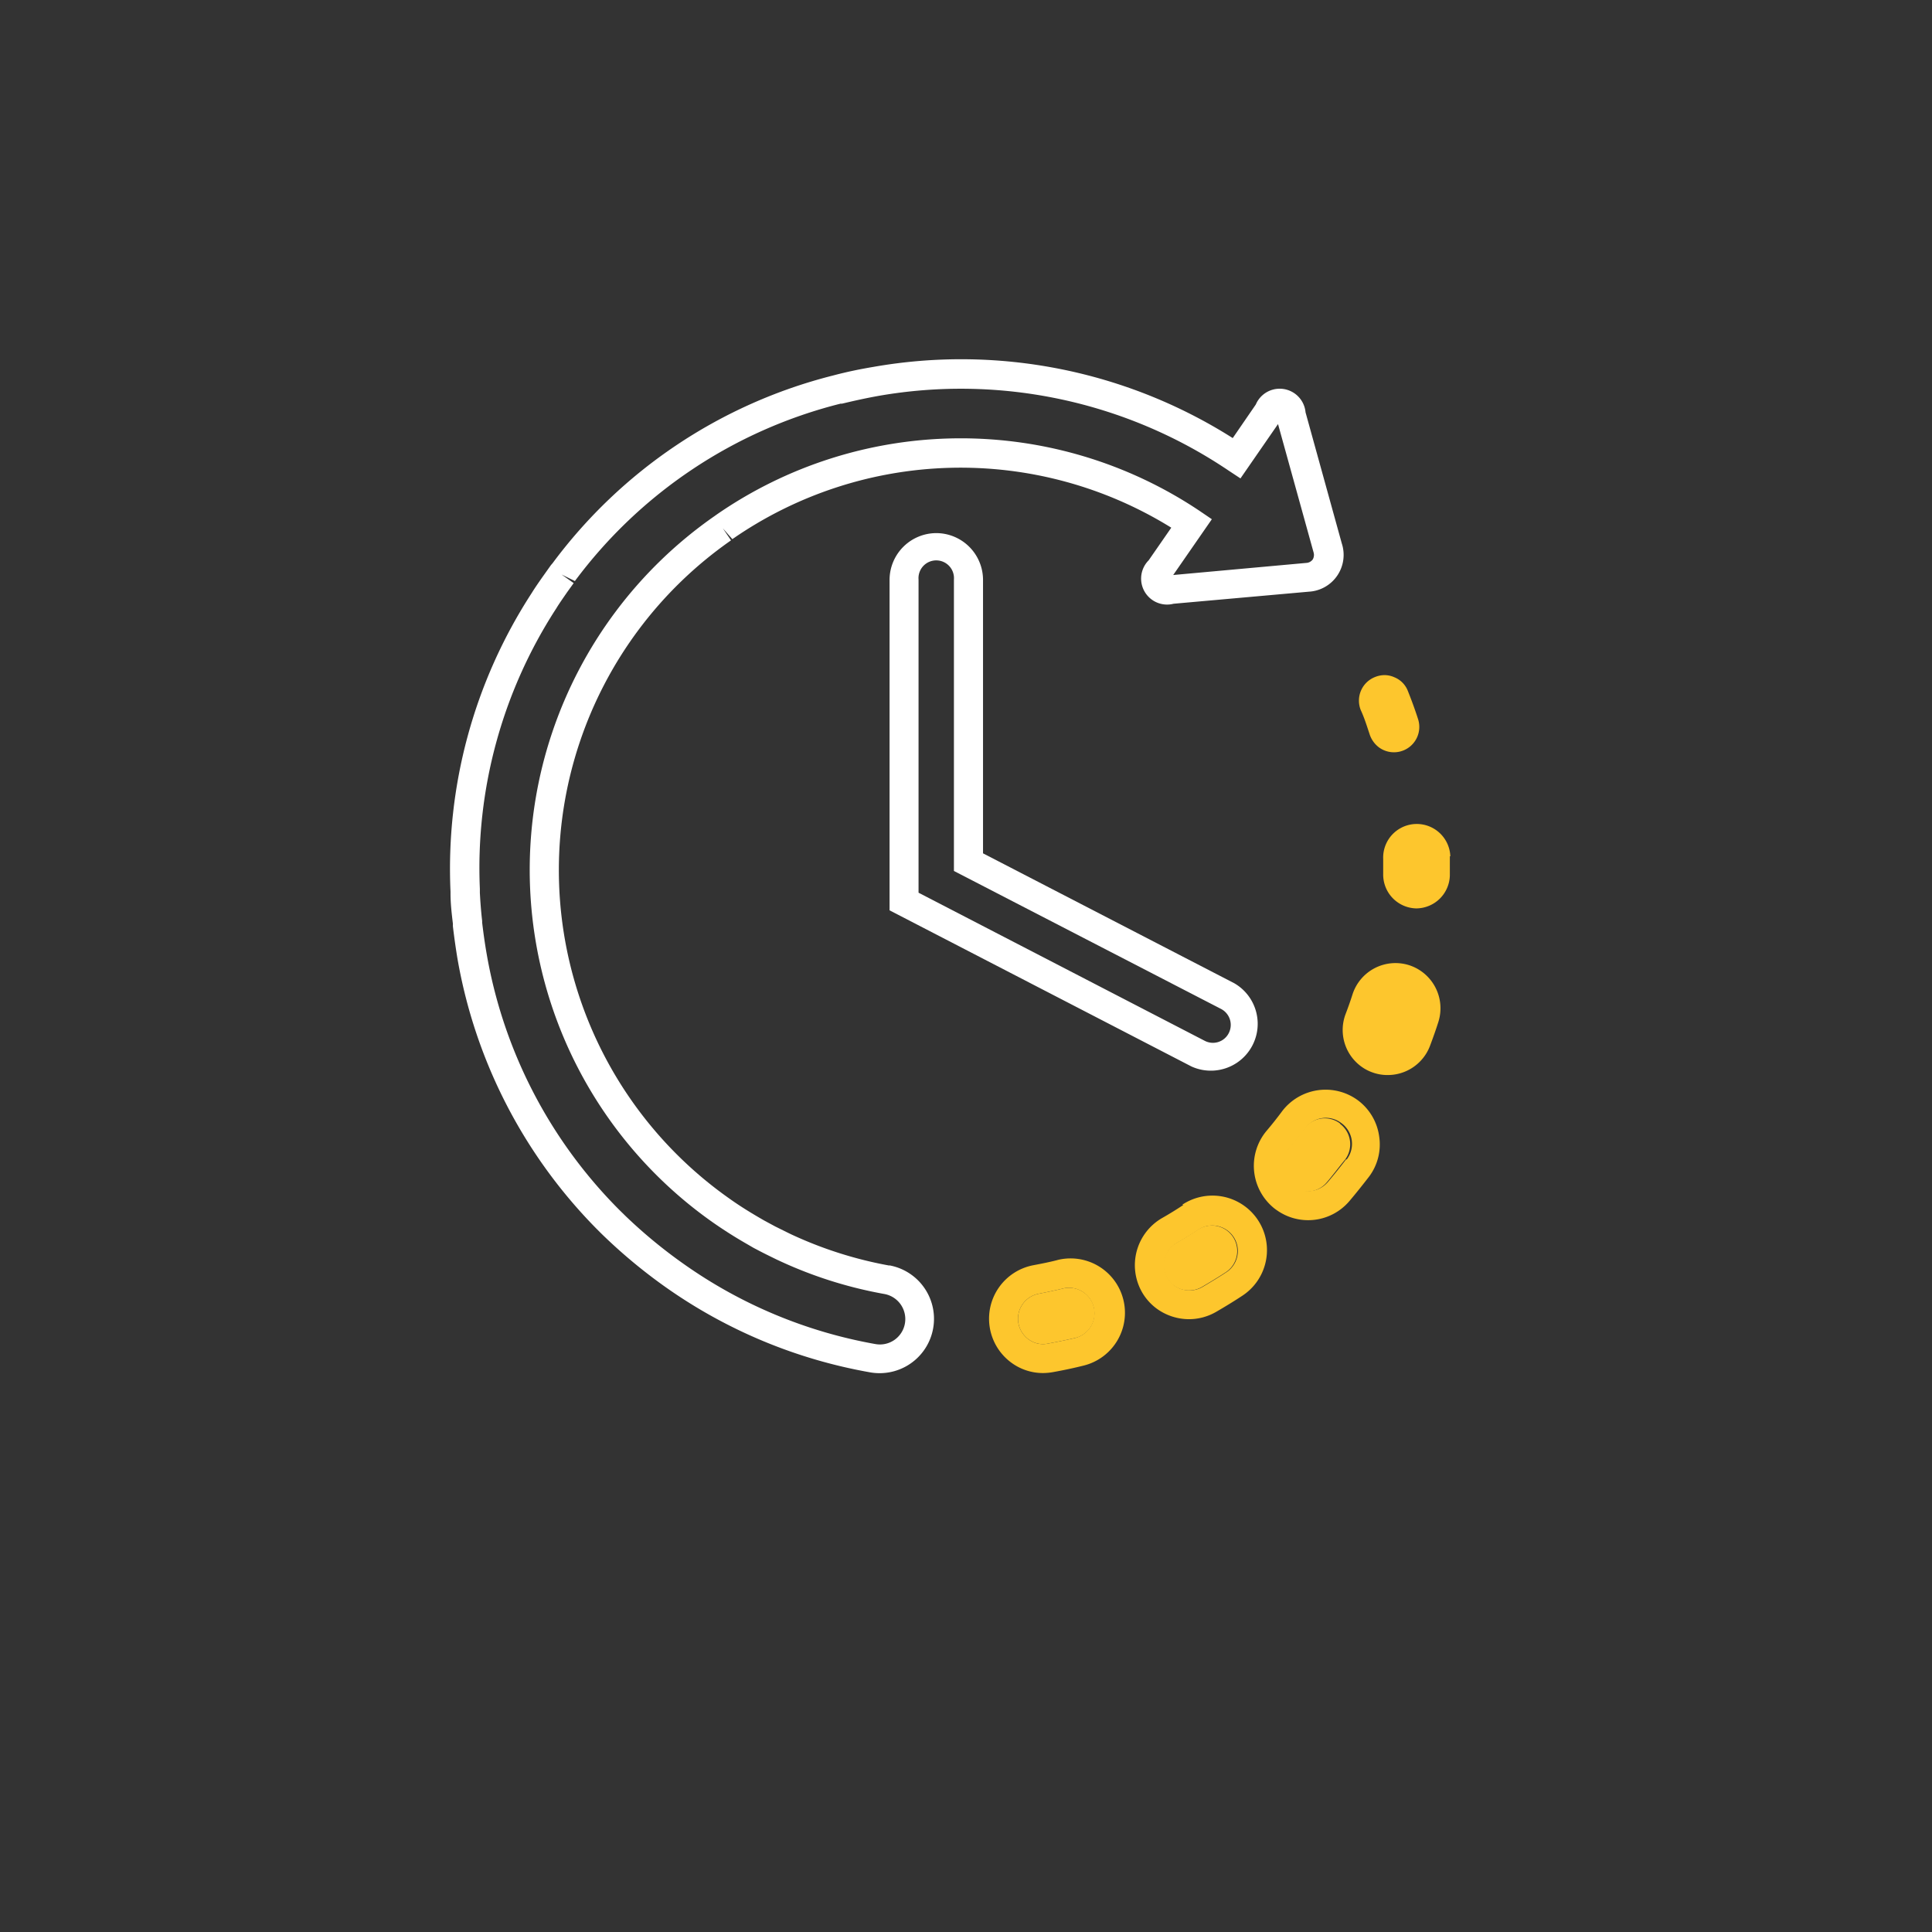 <svg xmlns="http://www.w3.org/2000/svg" viewBox="0 0 160 160"><rect x="0" y="0" width="160" height="160" fill="#333333" stroke="none"/><path d="M73.24 107.17a35.31 35.31 0 0 1-8.77-2.79l-.13-.06c-.55-.27-1.11-.54-1.65-.83l-.25-.13-.62-.36c-1-.55-1.9-1.15-2.8-1.78a35.66 35.66 0 0 1 .17-58.44l.11-.08a35.53 35.53 0 0 1 40.06-.33l1 .68-3.12 4.52 11-1a.72.72 0 0 0 .55-.28.74.74 0 0 0 .07-.61l-2.94-10.61-3.11 4.5-1-.66a39.64 39.64 0 0 0-29-6.17c-1.06.18-2.08.4-3 .64H69.69a39.33 39.33 0 0 0-22 14.69l-1.1-.54 1 .71L47 49c-.33.48-.6.86-.85 1.26 0 0 0 .09-.12.19A39.48 39.48 0 0 0 39.7 73.6v.33c0 .78.1 1.56.19 2.34v.14c.1.83.21 1.64.35 2.45a39.56 39.56 0 0 0 11 21.33l.54.53a41.48 41.48 0 0 0 4.78 3.94 39.38 39.38 0 0 0 15.9 6.65 2.1 2.1 0 0 0 .74-4.14z" fill="none"/><path d="M79 48a1.47 1.47 0 1 0-2.94 0v25.93l23.7 12.25a1.47 1.47 0 0 0 2-.63 1.49 1.49 0 0 0-.63-2L79 72.13z" fill="none"/><path d="M73.66 104.81a33.24 33.24 0 0 1-8.1-2.57l-.25-.12-1.11-.55-.89-.48c-1-.57-2-1.18-2.92-1.84a33.27 33.27 0 0 1 .15-54.5l-.68-1 .79.9A33.13 33.13 0 0 1 97 43.7l-1.87 2.7a2.15 2.15 0 0 0 2.06 3.6l11.21-1a3.05 3.05 0 0 0 2.72-4l-3-10.85a2.15 2.15 0 0 0-4.12-.65l-1.91 2.78a42 42 0 0 0-29.79-5.89c-1.08.18-2.13.4-3.13.66l-.23.06a41.59 41.59 0 0 0-23.19 15.55 1.74 1.74 0 0 0-.18.22l-.64.9c-.28.4-.56.8-.82 1.21l-.1.16a41.9 41.9 0 0 0-6.7 24.69V74c0 .84.1 1.69.2 2.52a1.38 1.38 0 0 0 0 .22c.1.85.22 1.7.36 2.56a42.07 42.07 0 0 0 11.54 22.47l.36.36a44 44 0 0 0 5.43 4.52 41.93 41.93 0 0 0 16.85 7 4.4 4.4 0 0 0 .8.07 4.5 4.5 0 0 0 .79-8.93zm1.28 4.8a2.1 2.1 0 0 1-2.44 1.7 39.38 39.38 0 0 1-15.9-6.65 41.48 41.48 0 0 1-4.78-3.94l-.54-.53a39.56 39.56 0 0 1-11-21.33c-.14-.81-.25-1.62-.35-2.45v-.14c-.09-.78-.15-1.56-.19-2.34v-.33A39.48 39.48 0 0 1 46 50.49c.07-.1.12-.19.12-.19.25-.4.52-.78.85-1.26l.54-.75-1-.71 1.1.54a39.33 39.33 0 0 1 22-14.69H69.73c1-.24 2-.46 3-.64a39.64 39.64 0 0 1 29 6.17l1 .66 3.11-4.5 2.94 10.61a.74.74 0 0 1-.07.61.72.72 0 0 1-.55.28l-11 1 3.2-4.62-1-.68a35.53 35.53 0 0 0-40.06.33l-.11.08a35.69 35.69 0 0 0-.19 58.48c.9.63 1.84 1.23 2.8 1.78l.62.36.25.13c.54.29 1.1.56 1.65.83l.13.06a35.31 35.31 0 0 0 8.77 2.79 2.11 2.11 0 0 1 1.72 2.45z" fill="#fff"/><path d="M77.54 44.15A3.88 3.88 0 0 0 73.67 48v27.39l25 12.93a3.88 3.88 0 0 0 3.55-6.89L81.41 70.67V48a3.88 3.88 0 0 0-3.87-3.85zm23.59 39.41a1.49 1.49 0 0 1 .63 2 1.47 1.47 0 0 1-2 .63L76.07 73.93V48A1.47 1.47 0 1 1 79 48v24.13z" fill="#fff"/><path d="M88.16 106.68c-.7.17-1.42.32-2.12.46a2.11 2.11 0 0 0-1.7 2.45 2.14 2.14 0 0 0 .87 1.35 2 2 0 0 0 1.58.33c.8-.15 1.6-.31 2.39-.5a2.11 2.11 0 0 0-1-4.09zM113.44 60.85a2.22 2.22 0 0 0 .78 1.06 2.1 2.1 0 0 0 3.21-2.38c-.25-.78-.53-1.54-.83-2.29a2 2 0 0 0-1.12-1.15 2 2 0 0 0-.83-.18 2.13 2.13 0 0 0-.78.16 2.1 2.1 0 0 0-1.18 2.73c.31.67.52 1.36.75 2.05zM99.27 101.79c-.61.41-1.24.79-1.86 1.15a2.1 2.1 0 0 0-.76 2.88 2 2 0 0 0 .6.67 2.14 2.14 0 0 0 2.27.1c.69-.41 1.39-.83 2.07-1.28a2.11 2.11 0 0 0-2.32-3.52zM111 93.06a2.11 2.11 0 0 0-3 .42c-.43.58-.88 1.15-1.36 1.71a2.1 2.1 0 0 0 .25 3l.12.1a2.13 2.13 0 0 0 2.84-.34c.53-.62 1-1.26 1.53-1.9a2.12 2.12 0 0 0-.43-3zM116.26 81.3a2.16 2.16 0 0 0-.62-.09 2.1 2.1 0 0 0-2 1.47c-.22.69-.47 1.39-.72 2.06a2.12 2.12 0 0 0 .75 2.47 1.69 1.69 0 0 0 .44.23 2.1 2.1 0 0 0 2.74-1.2c.29-.76.56-1.53.8-2.3a2.12 2.12 0 0 0-1.39-2.64zM117.32 68.48h-.08a2.12 2.12 0 0 0-2 2.19v2.17A2.13 2.13 0 0 0 117.3 75a2.18 2.18 0 0 0 2.15-2.06V70.5a2.12 2.12 0 0 0-2.13-2.02z" fill="#fdc62d"/><path d="M87.58 104.35c-.65.17-1.32.3-2 .43a4.51 4.51 0 0 0-1.77 8.11 4.41 4.41 0 0 0 2.57.82 4.78 4.78 0 0 0 .84-.08c.84-.15 1.69-.33 2.53-.54a4.5 4.5 0 1 0-2.18-8.74zm1.6 6.42c-.79.19-1.59.35-2.39.5a2 2 0 0 1-1.58-.33 2.14 2.14 0 0 1-.87-1.35 2.11 2.11 0 0 1 1.7-2.45c.7-.14 1.42-.29 2.12-.46a2.11 2.11 0 0 1 1 4.09zM98 99.79c-.56.37-1.14.73-1.72 1.06a4.51 4.51 0 0 0-1.71 6.15 4.45 4.45 0 0 0 1.3 1.43 4.57 4.57 0 0 0 2.6.82 4.5 4.5 0 0 0 2.25-.61c.74-.43 1.48-.88 2.19-1.35a4.5 4.5 0 0 0-5-7.52zm3.64 5.52c-.68.45-1.38.87-2.07 1.28a2.14 2.14 0 0 1-2.27-.1 2 2 0 0 1-.6-.67 2.1 2.1 0 0 1 .76-2.88c.62-.36 1.25-.74 1.86-1.15a2.11 2.11 0 0 1 2.32 3.52zM120.11 70.91a2.78 2.78 0 0 0-5.56.22v1.25a2.8 2.8 0 0 0 2.73 2.85 2.8 2.8 0 0 0 2.79-2.72v-1.6zm-2.8 2.84a1.31 1.31 0 0 1-.71-.24 1.29 1.29 0 0 1-.56-1.09v-1.34a1.32 1.32 0 0 1 1.25-1.36 1.31 1.31 0 0 1 1.3 1.25v1.51a1.34 1.34 0 0 1-1.28 1.27zM112.48 91.14a4.52 4.52 0 0 0-6.31.9q-.6.81-1.26 1.59a4.51 4.51 0 0 0 .5 6.34 3.1 3.1 0 0 0 .34.26 4.48 4.48 0 0 0 6-.76c.56-.66 1.09-1.33 1.61-2a4.44 4.44 0 0 0 .86-3.34 4.49 4.49 0 0 0-1.74-2.99zm-1 4.87c-.49.64-1 1.28-1.53 1.9a2.13 2.13 0 0 1-2.84.34l-.12-.1a2.1 2.1 0 0 1-.25-3c.48-.56.93-1.13 1.36-1.71a2.11 2.11 0 0 1 3-.42 2.12 2.12 0 0 1 .43 3zM116.69 79.93a3.74 3.74 0 0 0-4.69 2.45c-.17.53-.36 1.07-.56 1.59a3.74 3.74 0 0 0 1.33 4.38 3.51 3.51 0 0 0 .83.44 3.63 3.63 0 0 0 1.33.24 3.74 3.74 0 0 0 3.49-2.4c.25-.66.49-1.34.7-2a3.75 3.75 0 0 0-2.43-4.7zm.54 4.09c-.2.63-.42 1.28-.66 1.9a1.75 1.75 0 0 1-2.27 1 1.24 1.24 0 0 1-.36-.19 1.73 1.73 0 0 1-.63-2c.21-.56.41-1.13.59-1.7a1.76 1.76 0 0 1 1.67-1.23 1.82 1.82 0 0 1 .52.08 1.75 1.75 0 0 1 1.14 2.12z" fill="#fdc62d"/></svg>